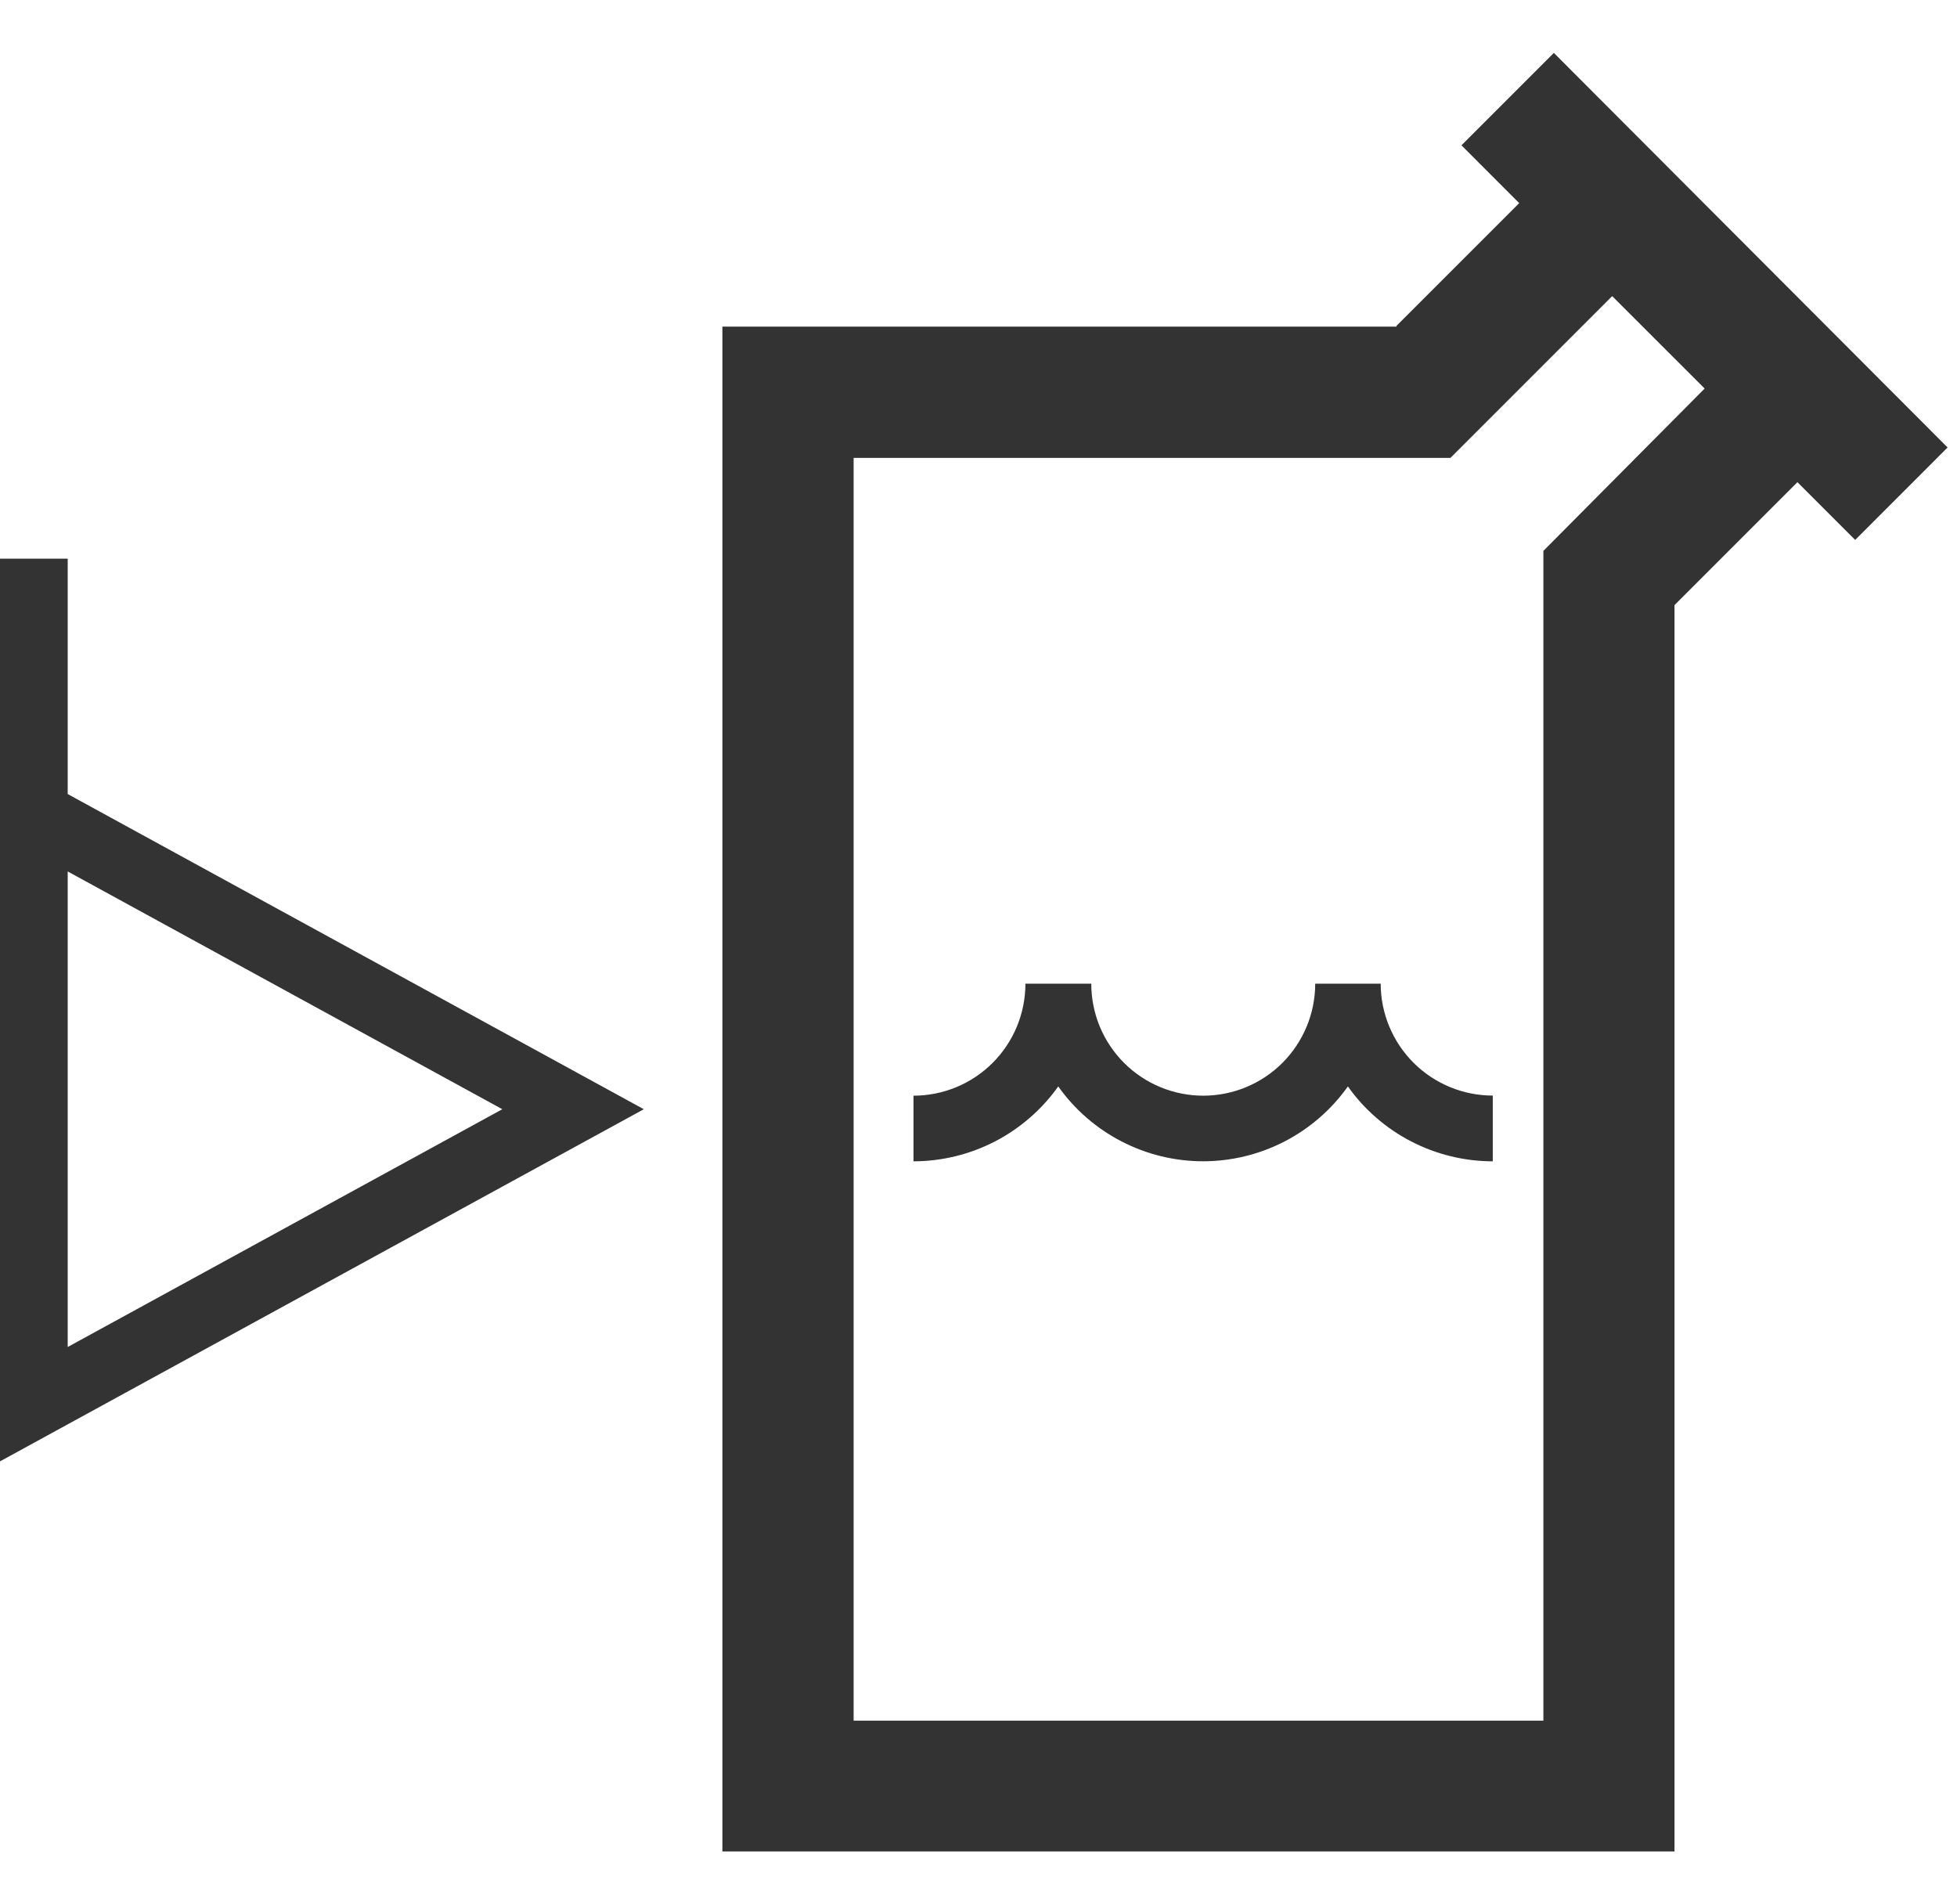 <svg width="37" height="36" viewBox="0 0 37 36" fill="none" xmlns="http://www.w3.org/2000/svg">
<path d="M29.378 1L27.631 2.747L28.723 3.84L26.403 6.159V6.175H13.658V35H31.659V11.439L33.983 9.115L35.075 10.207L36.822 8.459L29.378 1ZM29.18 10.414V32.527H16.139V8.656H27.423L30.481 5.598L32.229 7.345L29.18 10.414Z" fill="#333333"/>
<path d="M26.104 18.596H24.866C24.866 19.158 24.642 19.696 24.246 20.093C23.849 20.49 23.31 20.713 22.749 20.713C22.188 20.713 21.649 20.49 21.252 20.093C20.855 19.696 20.632 19.158 20.632 18.596H19.387C19.387 19.158 19.164 19.696 18.767 20.093C18.37 20.49 17.832 20.713 17.271 20.713V21.954C17.807 21.953 18.335 21.824 18.811 21.578C19.287 21.332 19.697 20.975 20.008 20.538C20.318 20.976 20.729 21.332 21.205 21.578C21.681 21.824 22.209 21.953 22.746 21.953C23.282 21.953 23.81 21.824 24.287 21.578C24.763 21.332 25.173 20.976 25.484 20.538C25.794 20.976 26.205 21.332 26.681 21.578C27.158 21.825 27.686 21.953 28.223 21.954V20.711C27.662 20.711 27.123 20.488 26.726 20.092C26.329 19.695 26.105 19.158 26.104 18.596Z" fill="#333333"/>
<path d="M1.28 10.561H0V27.626L12.172 20.969L1.28 15.011V10.561ZM9.497 20.969L1.28 25.464V16.474L9.497 20.969Z" fill="#333333"/>
</svg>
